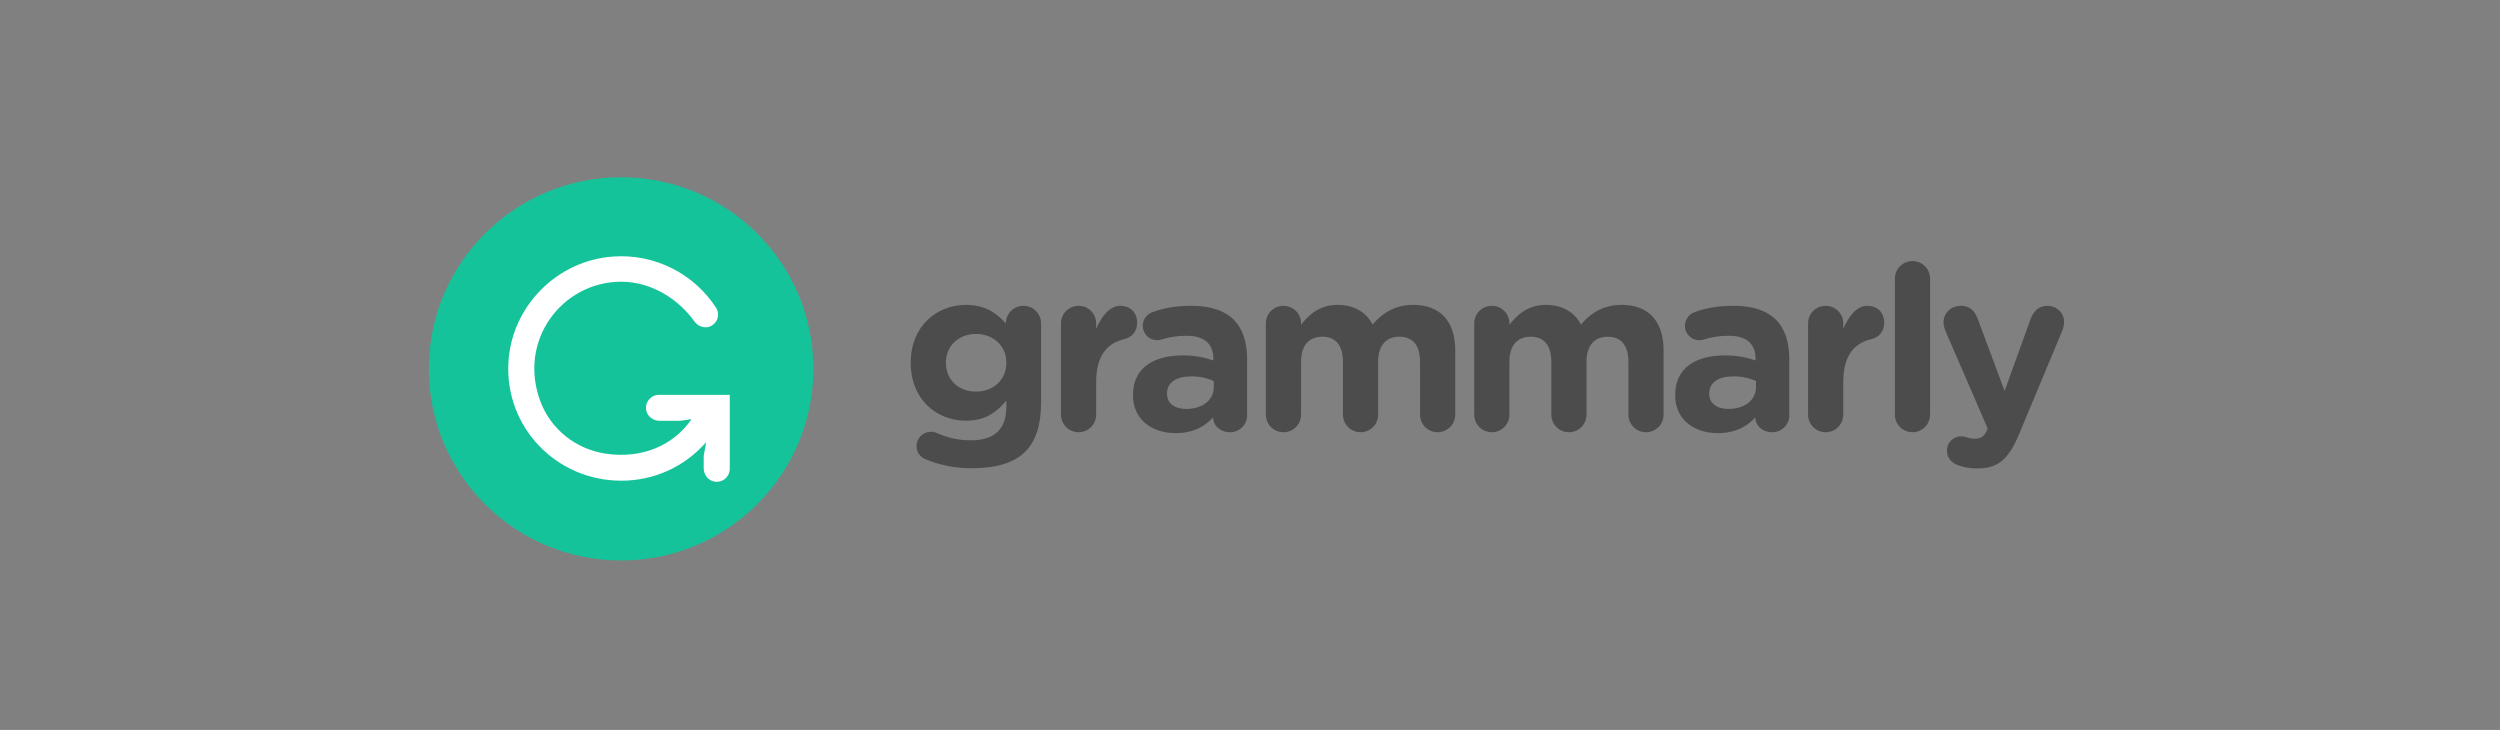 <svg width="274" height="80" viewBox="0 0 274 80" fill="none" xmlns="http://www.w3.org/2000/svg">
<rect x="0" y="0" width="274" height="80" fill="#808080" stroke="none"/>
<path fill-rule="evenodd" clip-rule="evenodd" d="M101.542 50.38C100.883 50.128 100.452 49.597 100.452 48.887C100.452 48.029 101.161 47.321 102.024 47.321C102.278 47.321 102.482 47.372 102.659 47.447C103.836 47.989 105.117 48.266 106.413 48.257C109.053 48.257 110.296 46.993 110.296 44.565V43.907C109.154 45.274 107.911 46.108 105.856 46.108C102.684 46.108 99.816 43.807 99.816 39.785V39.736C99.816 35.69 102.734 33.414 105.856 33.414C107.961 33.414 109.204 34.301 110.244 35.438V35.412C110.244 34.375 111.107 33.516 112.174 33.516C113.237 33.516 114.1 34.375 114.1 35.437V44.161C114.1 46.589 113.518 48.357 112.376 49.495C111.107 50.761 109.154 51.316 106.515 51.316C104.812 51.331 103.123 51.013 101.542 50.38ZM110.296 39.786V39.736C110.296 37.889 108.848 36.6 106.972 36.6C105.095 36.6 103.674 37.889 103.674 39.736V39.786C103.674 41.657 105.095 42.922 106.972 42.922C108.848 42.922 110.296 41.632 110.296 39.786ZM116.284 35.437C116.284 34.375 117.147 33.516 118.212 33.516C119.278 33.516 120.14 34.375 120.14 35.437V36.043C120.698 34.729 121.611 33.516 122.755 33.516C123.947 33.516 124.631 34.299 124.631 35.387C124.631 36.397 123.972 37.005 123.185 37.182C121.232 37.638 120.141 39.129 120.141 41.859V45.449C120.141 46.512 119.278 47.372 118.212 47.372C117.959 47.372 117.709 47.323 117.475 47.227C117.241 47.13 117.029 46.989 116.85 46.811C116.671 46.632 116.529 46.42 116.431 46.187C116.334 45.954 116.284 45.704 116.284 45.451V35.437ZM124.175 43.326V43.276C124.175 40.317 126.432 38.952 129.656 38.952C131.025 38.952 132.015 39.179 132.98 39.507V39.28C132.98 37.689 131.99 36.802 130.062 36.802C129.16 36.792 128.261 36.92 127.397 37.182C127.218 37.248 127.03 37.282 126.84 37.284C126.631 37.288 126.424 37.25 126.23 37.173C126.037 37.096 125.86 36.981 125.711 36.835C125.562 36.689 125.444 36.514 125.363 36.322C125.283 36.13 125.241 35.923 125.241 35.715C125.241 35.032 125.67 34.452 126.281 34.223C127.499 33.767 128.818 33.516 130.619 33.516C132.724 33.516 134.248 34.072 135.211 35.032C136.226 36.043 136.684 37.536 136.684 39.357V45.525C136.684 46.562 135.846 47.372 134.806 47.372C133.689 47.372 132.953 46.589 132.953 45.779V45.752C132.015 46.789 130.722 47.472 128.843 47.472C126.281 47.472 124.175 46.006 124.175 43.326ZM133.03 42.44V41.759C132.255 41.418 131.416 41.245 130.569 41.252C128.919 41.252 127.905 41.91 127.905 43.124V43.174C127.905 44.211 128.768 44.819 130.01 44.819C131.813 44.819 133.03 43.832 133.03 42.44ZM138.739 35.437C138.739 34.375 139.602 33.516 140.668 33.516C141.734 33.516 142.596 34.375 142.596 35.437V35.589C143.483 34.452 144.652 33.414 146.605 33.414C148.381 33.414 149.725 34.197 150.436 35.564C151.628 34.174 153.051 33.414 154.9 33.414C157.768 33.414 159.495 35.134 159.495 38.396V45.449C159.495 46.512 158.631 47.372 157.566 47.372C157.313 47.372 157.062 47.323 156.829 47.227C156.595 47.13 156.382 46.989 156.203 46.811C156.024 46.633 155.882 46.421 155.784 46.187C155.687 45.954 155.637 45.704 155.636 45.451V39.659C155.636 37.839 154.824 36.904 153.379 36.904C151.932 36.904 151.044 37.839 151.044 39.659V45.451C151.044 46.512 150.183 47.372 149.116 47.372C148.606 47.372 148.116 47.17 147.755 46.81C147.393 46.45 147.189 45.961 147.188 45.451V39.659C147.188 37.839 146.376 36.904 144.931 36.904C143.483 36.904 142.596 37.839 142.596 39.659V45.451C142.596 46.512 141.734 47.372 140.668 47.372C140.416 47.372 140.165 47.323 139.931 47.227C139.697 47.131 139.485 46.99 139.305 46.811C139.126 46.633 138.984 46.421 138.887 46.188C138.79 45.954 138.739 45.704 138.739 45.451V35.437ZM161.575 35.437C161.575 34.375 162.438 33.516 163.503 33.516C164.57 33.516 165.433 34.375 165.433 35.437V35.589C166.319 34.452 167.487 33.414 169.441 33.414C171.217 33.414 172.561 34.197 173.272 35.564C174.464 34.174 175.886 33.414 177.737 33.414C180.605 33.414 182.33 35.134 182.33 38.396V45.449C182.33 46.512 181.467 47.372 180.401 47.372C179.89 47.372 179.401 47.17 179.039 46.81C178.678 46.45 178.474 45.961 178.473 45.451V39.659C178.473 37.839 177.66 36.904 176.215 36.904C174.767 36.904 173.881 37.839 173.881 39.659V45.451C173.881 46.512 173.018 47.372 171.953 47.372C171.7 47.372 171.45 47.323 171.216 47.227C170.982 47.13 170.77 46.989 170.591 46.811C170.412 46.632 170.27 46.42 170.172 46.187C170.075 45.954 170.025 45.704 170.025 45.451V39.659C170.025 37.839 169.212 36.904 167.766 36.904C166.319 36.904 165.431 37.839 165.431 39.659V45.451C165.431 46.512 164.57 47.372 163.503 47.372C163.251 47.372 163 47.323 162.767 47.227C162.533 47.13 162.32 46.989 162.141 46.811C161.962 46.632 161.82 46.42 161.723 46.187C161.626 45.954 161.576 45.704 161.575 45.451V35.437ZM183.599 43.326V43.276C183.599 40.317 185.858 38.952 189.08 38.952C190.212 38.941 191.337 39.13 192.403 39.507V39.28C192.403 37.689 191.413 36.802 189.485 36.802C188.42 36.802 187.557 36.954 186.821 37.182C186.643 37.248 186.455 37.282 186.265 37.284C186.056 37.288 185.848 37.251 185.654 37.174C185.46 37.097 185.284 36.982 185.134 36.836C184.985 36.69 184.867 36.515 184.786 36.323C184.706 36.13 184.664 35.923 184.664 35.715C184.664 35.032 185.097 34.452 185.705 34.223C186.923 33.767 188.243 33.516 190.044 33.516C192.151 33.516 193.672 34.072 194.636 35.032C195.651 36.043 196.107 37.536 196.107 39.357V45.525C196.107 45.77 196.058 46.012 195.964 46.238C195.869 46.464 195.73 46.669 195.556 46.841C195.381 47.013 195.174 47.148 194.947 47.24C194.719 47.331 194.476 47.376 194.231 47.372C193.114 47.372 192.378 46.589 192.378 45.779V45.752C191.44 46.789 190.144 47.472 188.268 47.472C185.705 47.472 183.599 46.006 183.599 43.326ZM192.455 42.44V41.759C191.679 41.418 190.841 41.245 189.994 41.252C188.343 41.252 187.33 41.91 187.33 43.124V43.174C187.33 44.211 188.191 44.819 189.435 44.819C191.236 44.819 192.455 43.832 192.455 42.44ZM198.164 35.437C198.164 34.375 199.026 33.516 200.092 33.516C201.158 33.516 202.02 34.375 202.02 35.437V36.043C202.578 34.729 203.491 33.516 204.635 33.516C205.826 33.516 206.511 34.299 206.511 35.387C206.511 36.397 205.851 37.005 205.065 37.182C203.111 37.638 202.02 39.129 202.02 41.859V45.449C202.02 46.512 201.158 47.372 200.092 47.372C199.581 47.372 199.092 47.17 198.73 46.81C198.369 46.45 198.165 45.961 198.164 45.451V35.437ZM207.678 30.532C207.678 29.468 208.541 28.611 209.606 28.611C210.673 28.611 211.536 29.468 211.536 30.532V45.449C211.536 46.512 210.673 47.372 209.606 47.372C209.096 47.372 208.606 47.17 208.245 46.81C207.883 46.45 207.679 45.961 207.678 45.451V30.53V30.532ZM214.606 50.987C214.047 50.786 213.387 50.329 213.387 49.396C213.383 49.192 213.419 48.99 213.493 48.801C213.568 48.611 213.679 48.439 213.821 48.293C213.962 48.147 214.132 48.031 214.319 47.95C214.506 47.87 214.707 47.828 214.91 47.827C215.214 47.827 215.392 47.877 215.544 47.928C215.873 48.029 216.077 48.081 216.357 48.081C217.041 48.081 217.372 47.954 217.726 47.271L217.853 46.967L213.211 36.247C213.095 35.964 213.026 35.665 213.007 35.36C213.007 34.274 213.845 33.516 214.91 33.516C215.873 33.516 216.432 34.047 216.761 34.957L219.706 42.846L222.547 34.982C222.851 34.174 223.408 33.516 224.4 33.516C225.388 33.516 226.224 34.274 226.224 35.286C226.224 35.589 226.124 36.019 226.048 36.196L221.303 47.549C220.161 50.304 219.02 51.341 216.711 51.341C215.848 51.341 215.24 51.216 214.606 50.987Z" fill="#4C4C4C"/>
<path fill-rule="evenodd" clip-rule="evenodd" d="M89.145 40.428C89.145 52.026 79.71 61.428 68.072 61.428C56.435 61.428 47 52.026 47 40.428C47 28.83 56.435 19.428 68.072 19.428C79.71 19.428 89.145 28.83 89.145 40.428Z" fill="#15C39A"/>
<path fill-rule="evenodd" clip-rule="evenodd" d="M70.827 44.964C70.951 45.651 71.599 46.122 72.301 46.122H74.508L75.788 45.944C73.74 48.938 70.186 50.315 66.298 49.708C63.134 49.212 60.415 47.078 59.267 44.098C56.664 37.333 61.621 30.875 68.082 30.875C71.449 30.875 74.401 32.838 76.094 35.21C76.543 35.855 77.435 36.092 78.084 35.644C78.378 35.444 78.586 35.14 78.665 34.793C78.744 34.446 78.689 34.082 78.509 33.775C77.309 31.906 75.629 30.395 73.643 29.399C71.658 28.404 69.442 27.961 67.226 28.116C61.065 28.529 56.079 33.553 55.724 39.697C55.314 46.847 61.003 52.683 68.082 52.683C69.847 52.69 71.592 52.317 73.2 51.588C74.807 50.859 76.238 49.792 77.395 48.459L77.126 49.957V51.31C77.126 52.008 77.599 52.655 78.289 52.779C78.495 52.818 78.707 52.811 78.91 52.758C79.113 52.706 79.302 52.61 79.464 52.476C79.625 52.343 79.755 52.175 79.845 51.986C79.935 51.796 79.981 51.59 79.982 51.38V43.275H72.23C72.02 43.274 71.813 43.32 71.623 43.409C71.433 43.498 71.266 43.628 71.132 43.789C70.998 43.95 70.901 44.139 70.848 44.342C70.795 44.545 70.788 44.757 70.827 44.964Z" fill="white"/>
</svg>
